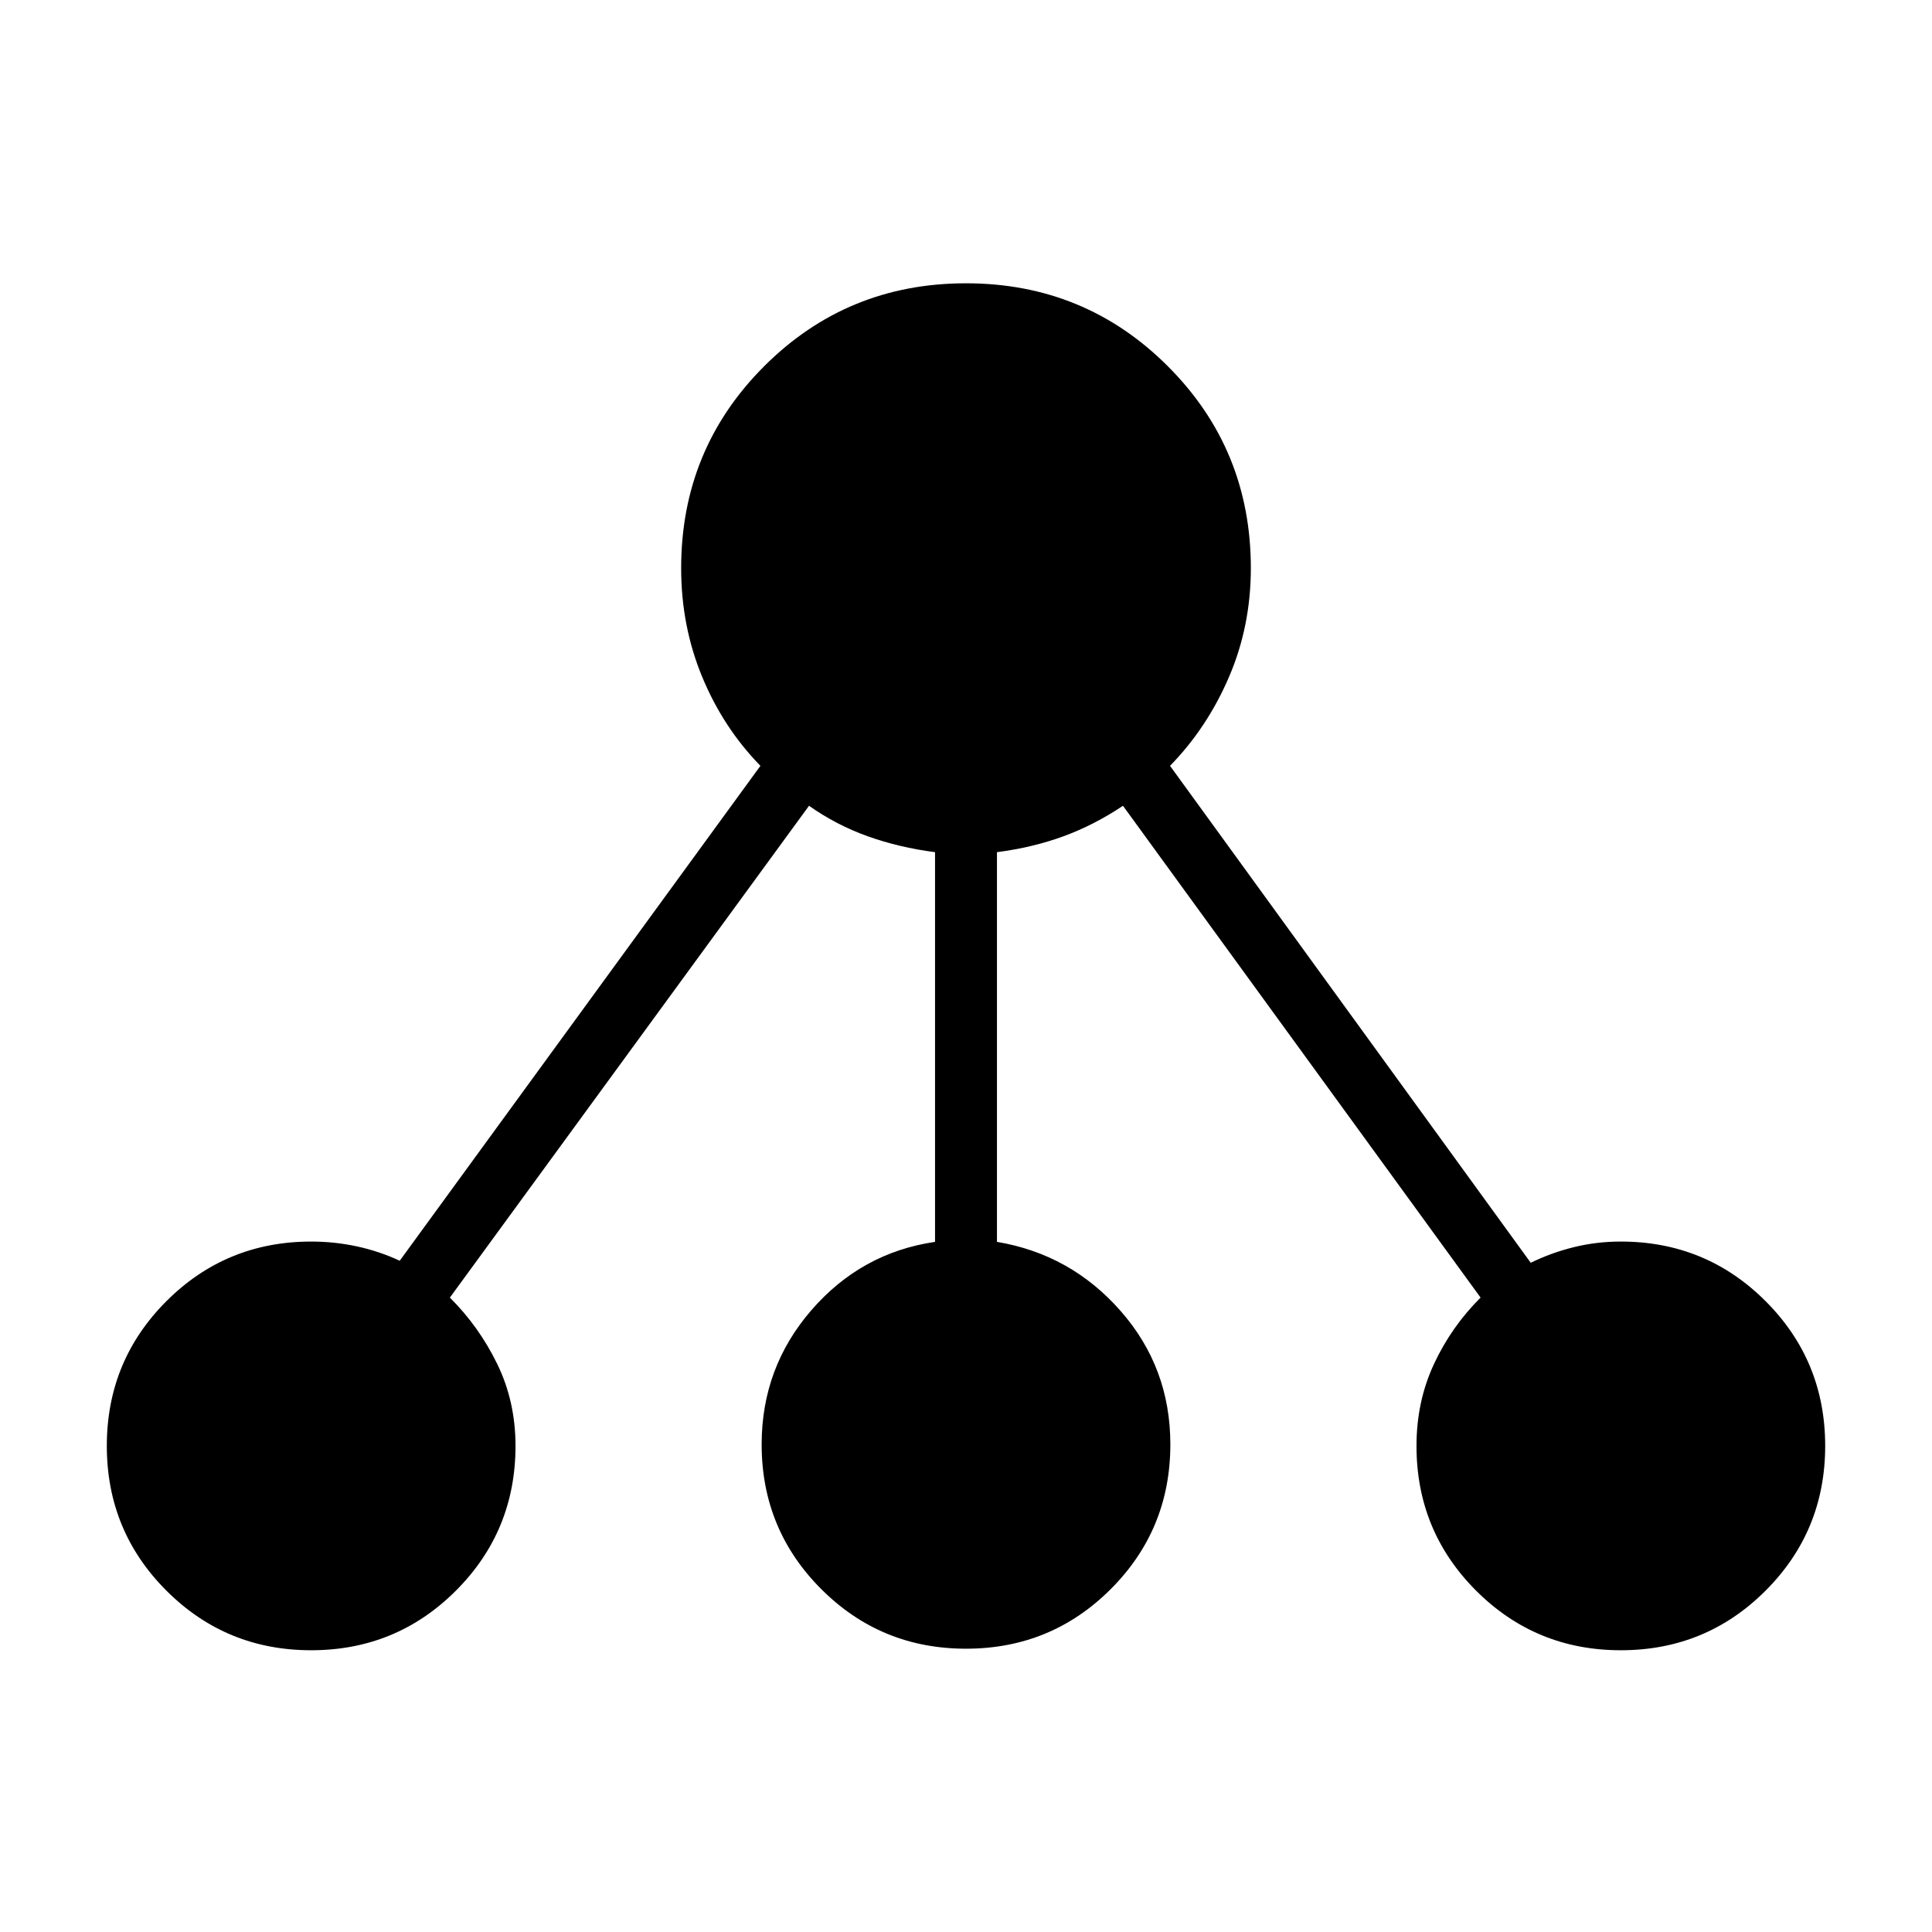<svg xmlns="http://www.w3.org/2000/svg" width="48" height="48" viewBox="0 -960 960 960"><path d="M154.615-140q-42.307 0-71.923-29.615-29.615-29.616-29.615-71.923 0-42.308 29.615-71.924 29.616-29.615 71.923-29.615 11.563 0 22.666 2.385 11.104 2.384 21.334 7.153l179.231-245.922q-18.461-18.924-28.923-44.173-10.462-25.249-10.462-54.058 0-59.077 41.231-100.308Q420.923-819.231 480-819.231q59.077 0 100.308 41.231 41.231 41.231 41.231 100.308 0 28.809-10.847 54.058-10.846 25.249-29.307 44.173l179.23 246.922q10.231-5 21.471-7.769 11.239-2.769 23.299-2.769 42.307 0 71.923 29.615 29.615 29.616 29.615 71.924 0 42.307-29.615 71.923Q847.692-140 805.385-140q-42.308 0-71.924-29.615-29.615-29.616-29.615-71.923 0-22 8.654-40.616 8.654-18.615 23.192-33.077L558-559.615q-14.385 9.615-29.654 15.192t-32.961 7.86v193.64q36.692 6.154 61.423 34.308 24.731 28.153 24.731 66.307 0 42.308-29.616 71.923-29.615 29.616-71.923 29.616-42.308 0-71.923-29.616-29.616-29.615-29.616-71.923 0-38.154 24.731-66.692 24.731-28.539 61.423-33.923v-193.64q-17.692-2.283-33.346-7.86Q415.615-550 402-559.615L223.539-315.231q14.538 14.462 23.577 33.077 9.038 18.616 9.038 40.616 0 42.307-29.615 71.923Q196.923-140 154.615-140Z"/></svg>